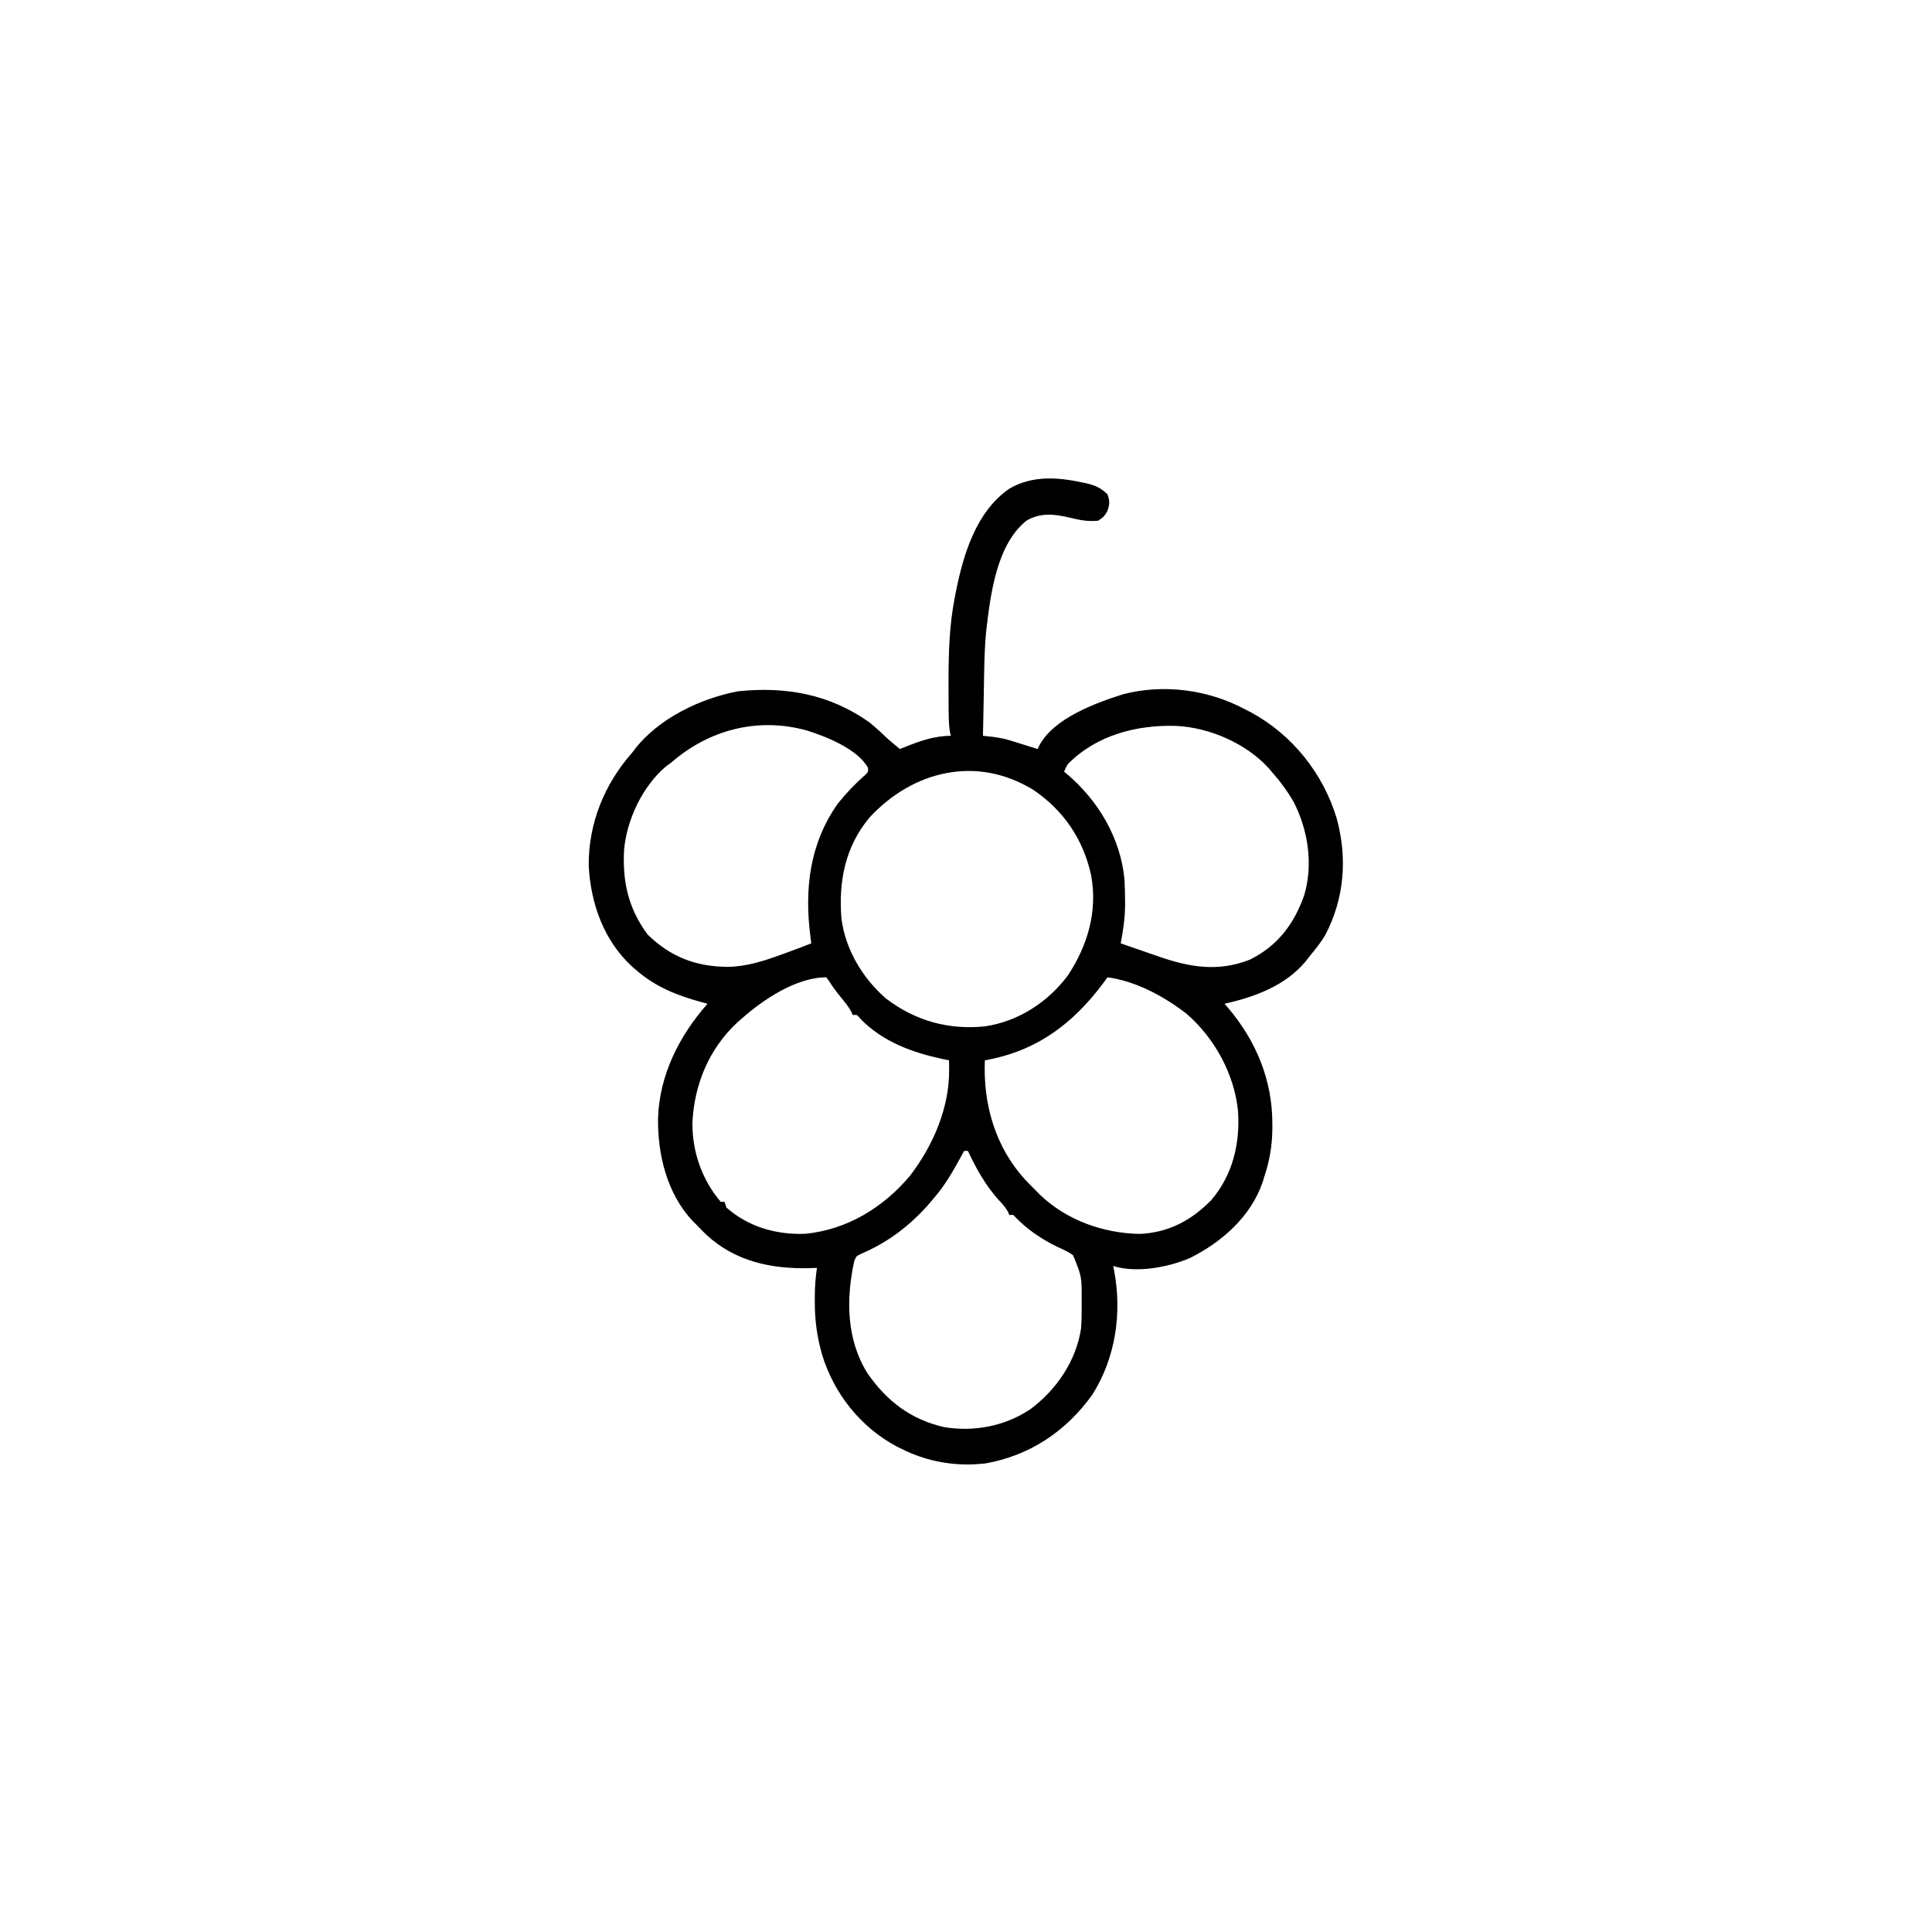 <svg width="300" height="300" viewBox="0 0 300 300" fill="none" xmlns="http://www.w3.org/2000/svg">
<path d="M168.108 74.927C168.326 74.973 168.545 75.019 168.77 75.066C170.092 75.381 171.004 75.796 171.971 76.758C172.359 77.871 172.323 78.363 171.898 79.468C171.385 80.273 171.385 80.273 170.506 80.859C168.992 81 167.752 80.784 166.277 80.42C163.868 79.836 161.59 79.53 159.374 80.859C154.702 84.613 153.799 92.403 153.138 97.965C152.819 101.21 152.824 104.481 152.763 107.739C152.751 108.372 152.738 109.006 152.725 109.639C152.694 111.179 152.664 112.718 152.635 114.258C152.808 114.274 152.98 114.29 153.158 114.307C154.415 114.435 155.6 114.587 156.811 114.964C157.195 115.081 157.195 115.081 157.587 115.201C157.844 115.283 158.101 115.364 158.366 115.448C158.634 115.53 158.902 115.613 159.177 115.698C159.829 115.899 160.481 116.103 161.131 116.309C161.217 116.128 161.302 115.947 161.39 115.76C163.604 111.54 170.114 109.161 174.387 107.803C180.717 106.162 187.636 107.083 193.358 110.156C193.645 110.303 193.933 110.45 194.229 110.601C200.658 114.083 205.454 120.083 207.559 127.072C209.247 133.265 208.768 139.475 205.786 145.2C205.071 146.399 204.208 147.463 203.319 148.535C203.13 148.779 202.942 149.023 202.748 149.274C199.625 153.045 194.778 154.846 190.135 155.859C190.298 156.044 190.462 156.229 190.63 156.42C195.026 161.574 197.58 167.687 197.569 174.499C197.569 174.807 197.568 175.114 197.568 175.43C197.527 178.052 197.124 180.328 196.288 182.812C196.206 183.077 196.125 183.342 196.042 183.615C194.194 188.953 189.704 192.883 184.789 195.337C181.401 196.793 176.483 197.722 172.85 196.582C172.892 196.778 172.935 196.974 172.978 197.176C174.261 203.812 173.252 210.847 169.598 216.593C165.501 222.283 159.89 226.04 152.947 227.252C152.55 227.29 152.154 227.32 151.756 227.344C151.38 227.367 151.38 227.367 150.995 227.391C147.152 227.51 143.473 226.715 140.038 225C139.752 224.859 139.467 224.718 139.174 224.573C133.598 221.578 129.486 216.372 127.649 210.339C126.874 207.603 126.512 205.003 126.524 202.167C126.523 201.916 126.522 201.666 126.521 201.407C126.523 199.87 126.632 198.396 126.854 196.875C126.485 196.889 126.117 196.902 125.737 196.916C119.788 197.07 114.177 195.89 109.679 191.73C109.141 191.209 108.623 190.677 108.104 190.137C107.931 189.966 107.758 189.795 107.58 189.619C103.554 185.357 102.088 179.227 102.183 173.531C102.426 166.855 105.504 160.803 109.862 155.859C109.384 155.731 109.384 155.731 108.896 155.601C105.08 154.549 101.744 153.233 98.729 150.586C98.534 150.419 98.339 150.251 98.138 150.079C93.741 146.019 91.737 140.315 91.415 134.462C91.357 127.893 93.832 121.783 98.143 116.895C98.273 116.723 98.402 116.552 98.536 116.376C102.254 111.55 108.753 108.445 114.619 107.341C122.064 106.568 128.904 107.812 135.057 112.207C136.072 113.048 137.03 113.937 137.987 114.844C138.565 115.342 139.153 115.826 139.745 116.309C140.106 116.16 140.106 116.16 140.475 116.009C142.848 115.061 145.081 114.258 147.655 114.258C147.608 114.072 147.561 113.886 147.512 113.695C147.311 112.485 147.309 111.302 147.302 110.077C147.3 109.812 147.298 109.547 147.296 109.274C147.291 108.414 147.289 107.555 147.289 106.696C147.288 106.403 147.288 106.111 147.288 105.81C147.293 101.437 147.401 97.176 148.241 92.871C148.316 92.475 148.316 92.475 148.393 92.071C149.552 86.199 151.53 79.456 156.737 75.879C160.272 73.813 164.205 74.079 168.108 74.927ZM104.295 118.359C103.851 118.686 103.851 118.686 103.398 119.019C99.778 122.085 97.334 127.251 96.909 131.932C96.633 136.858 97.559 141.069 100.56 145.111C104.146 148.615 108.079 150.097 113.002 150.134C115.942 150.083 118.547 149.24 121.288 148.242C121.522 148.158 121.757 148.073 121.999 147.986C123.332 147.505 124.656 147.004 125.975 146.484C125.912 146.006 125.912 146.006 125.847 145.518C124.895 138.108 125.682 131.06 130.077 124.805C131.347 123.211 132.765 121.718 134.301 120.378C134.822 119.87 134.822 119.87 134.786 119.244C133.222 116.305 128.141 114.306 125.209 113.407C117.67 111.346 110.128 113.298 104.295 118.359ZM165.819 118.652C165.453 119.273 165.453 119.273 165.233 119.824C165.446 120 165.446 120 165.663 120.18C170.532 124.309 173.975 130.08 174.608 136.523C174.671 137.616 174.694 138.706 174.699 139.801C174.701 140.062 174.703 140.322 174.704 140.591C174.683 142.596 174.396 144.516 174.022 146.484C175.452 146.986 176.885 147.481 178.319 147.97C178.805 148.137 179.29 148.306 179.775 148.476C184.677 150.194 189.135 150.973 194.106 149.001C198.395 146.867 200.954 143.471 202.51 139.026C203.94 134.253 203.128 128.938 200.902 124.567C199.912 122.843 198.775 121.311 197.459 119.824C197.308 119.645 197.156 119.465 196.999 119.281C193.488 115.425 187.809 112.973 182.666 112.72C176.554 112.519 170.238 114.138 165.819 118.652ZM135.04 126.918C131.225 131.481 130.186 136.877 130.663 142.676C131.301 147.482 133.964 151.943 137.616 155.083C142.184 158.529 147.251 159.94 152.928 159.375C158.116 158.611 162.695 155.642 165.819 151.465C168.885 146.826 170.469 141.487 169.427 135.905C168.222 130.355 165.16 125.822 160.447 122.646C151.671 117.268 141.8 119.645 135.04 126.918ZM171.971 151.758C171.732 152.087 171.732 152.087 171.487 152.424C166.68 158.949 160.998 163.216 152.928 164.648C152.642 171.437 154.53 178.081 159.19 183.179C159.731 183.75 160.282 184.307 160.838 184.863C161.052 185.081 161.267 185.298 161.487 185.522C165.644 189.486 171.265 191.485 176.952 191.602C181.45 191.407 185.034 189.498 188.121 186.31C191.418 182.434 192.559 177.587 192.245 172.601C191.699 166.81 188.589 161.153 184.203 157.379C180.691 154.69 176.408 152.353 171.971 151.758ZM115.135 158.203C114.802 158.495 114.802 158.495 114.462 158.792C110.087 162.873 107.803 168.403 107.518 174.316C107.482 178.825 108.974 183.161 111.913 186.621C112.106 186.621 112.299 186.621 112.499 186.621C112.595 186.911 112.692 187.201 112.791 187.5C116.213 190.527 120.542 191.752 125.041 191.583C131.507 190.958 137.136 187.521 141.279 182.604C144.882 177.923 147.462 171.979 147.38 165.985C147.377 165.732 147.375 165.478 147.372 165.217C147.369 165.029 147.365 164.842 147.362 164.648C147.05 164.584 146.738 164.52 146.417 164.454C141.663 163.434 137.161 161.803 133.667 158.268C133.091 157.549 133.091 157.549 132.42 157.617C132.31 157.371 132.31 157.371 132.198 157.12C131.776 156.336 131.266 155.704 130.699 155.017C130.019 154.185 129.374 153.37 128.813 152.454C128.65 152.224 128.487 151.994 128.319 151.758C123.633 151.758 118.47 155.237 115.135 158.203ZM149.706 178.711C149.539 179.019 149.372 179.326 149.201 179.644C147.958 181.915 146.722 184.072 145.018 186.035C144.824 186.268 144.629 186.501 144.429 186.741C141.467 190.181 137.979 192.868 133.797 194.65C132.969 195.046 132.969 195.046 132.653 195.787C131.362 201.709 131.403 207.952 134.701 213.241C137.717 217.576 141.399 220.394 146.564 221.595C151.236 222.375 155.99 221.474 159.959 218.848C164.04 215.819 167.115 211.333 167.87 206.25C167.954 205.101 167.967 203.959 167.961 202.808C167.96 202.498 167.959 202.189 167.958 201.871C167.974 198.224 167.974 198.224 166.637 194.932C165.894 194.365 165.093 194.022 164.244 193.634C161.833 192.486 159.557 190.951 157.692 189.024C157.337 188.604 157.337 188.604 156.737 188.672C156.662 188.502 156.587 188.333 156.51 188.158C156.115 187.433 155.661 186.94 155.089 186.346C153.053 184.103 151.576 181.441 150.291 178.711C150.098 178.711 149.905 178.711 149.706 178.711Z" fill="black"/>
</svg>
